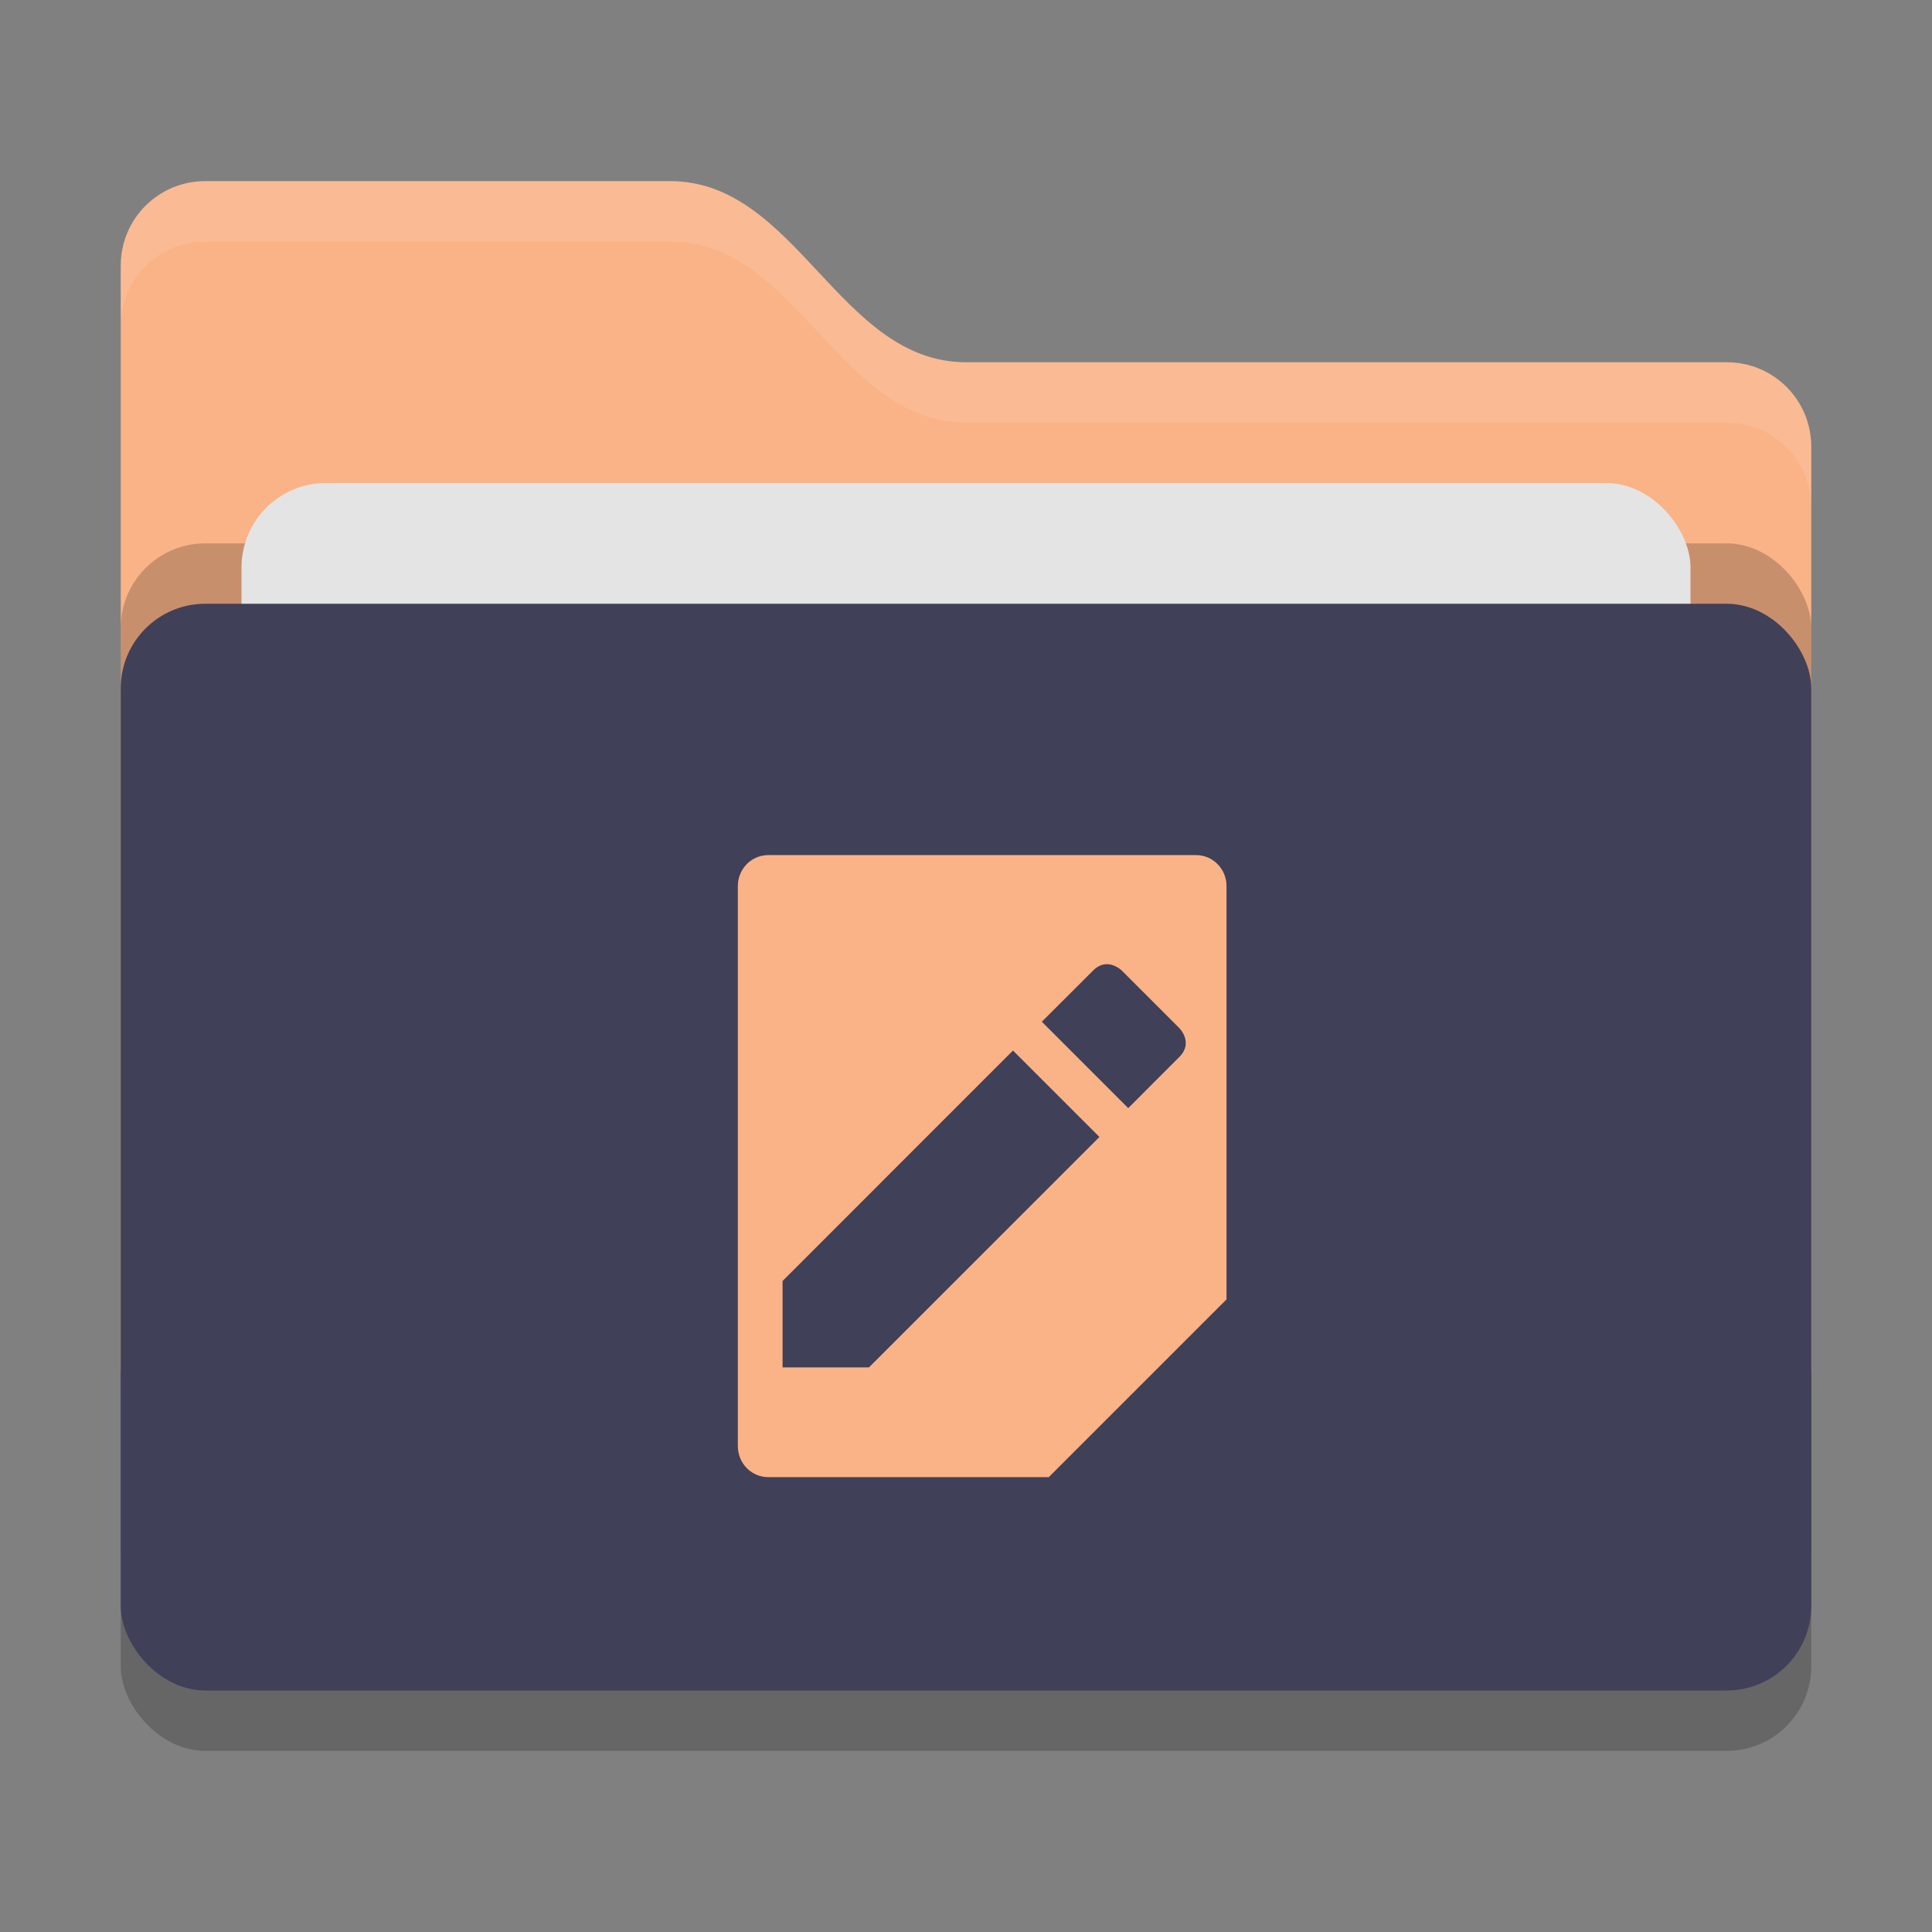 <?xml version="1.0" encoding="utf-8"?>
<svg width="32" height="32" version="1" xmlns="http://www.w3.org/2000/svg">
  <rect width="100%" height="100%" fill="#808080" stroke="none"/>
  <rect style="opacity:0.2" width="28" height="18" x="2" y="11" rx="1.4" ry="1.4"/>
  <path style="fill:#fab387" d="M 2,22.6 C 2,23.376 2.624,24 3.4,24 H 28.6 C 29.376,24 30,23.376 30,22.6 V 7.4 C 30,6.624 29.376,6 28.6,6 H 16 C 13.9,6 13.2,3 11.1,3 H 3.4 C 2.624,3 2,3.624 2,4.4"/>
  <rect style="opacity:0.2" width="28" height="18" x="2" y="9" rx="1.4" ry="1.4"/>
  <rect style="fill:#e4e4e4" width="24" height="11" x="4" y="8" rx="1.4" ry="1.4"/>
  <rect style="fill:#404059" width="28" height="18" x="2" y="10" rx="1.4" ry="1.4"/>
  <path style="opacity:0.1;fill:#ffffff" d="M 3.4,3 C 2.625,3 2,3.625 2,4.4 V 5.4 C 2,4.625 2.625,4 3.4,4 H 11.1 C 13.2,4 13.9,7 16,7 H 28.6 C 29.375,7 30,7.625 30,8.4 V 7.4 C 30,6.625 29.375,6 28.6,6 H 16 C 13.9,6 13.2,3 11.1,3 Z"/>
  <path style="fill: rgb(250, 179, 135);" d="M 12.726 24.466 C 12.445 24.466 12.221 24.237 12.221 23.95 L 12.221 14.677 C 12.221 14.392 12.445 14.163 12.726 14.163 L 19.809 14.163 C 20.09 14.163 20.315 14.392 20.315 14.677 L 20.315 21.522 L 17.371 24.466 L 12.726 24.466 Z"/>
  <path style="border-block-color: rgb(68, 68, 68); border-color: rgb(68, 68, 68); border-inline-color: rgb(68, 68, 68); caret-color: rgb(68, 68, 68); color: rgb(68, 68, 68); column-rule-color: rgb(68, 68, 68); outline-color: rgb(68, 68, 68); text-decoration: none solid rgb(68, 68, 68); text-emphasis-color: rgb(68, 68, 68); -webkit-text-fill-color: rgb(68, 68, 68); -webkit-text-stroke-color: rgb(68, 68, 68); fill: rgb(64, 64, 89);" class="ColorScheme-Text" d="M 18.581 16.076 C 18.581 16.076 18.342 15.837 18.104 16.076 L 17.256 16.923 L 18.687 18.354 L 19.534 17.506 C 19.773 17.268 19.534 17.029 19.534 17.029 L 18.581 16.076 Z M 16.778 17.4 L 12.962 21.217 L 12.962 22.648 L 14.393 22.648 L 18.21 18.832 L 16.778 17.4 Z"/>
</svg>